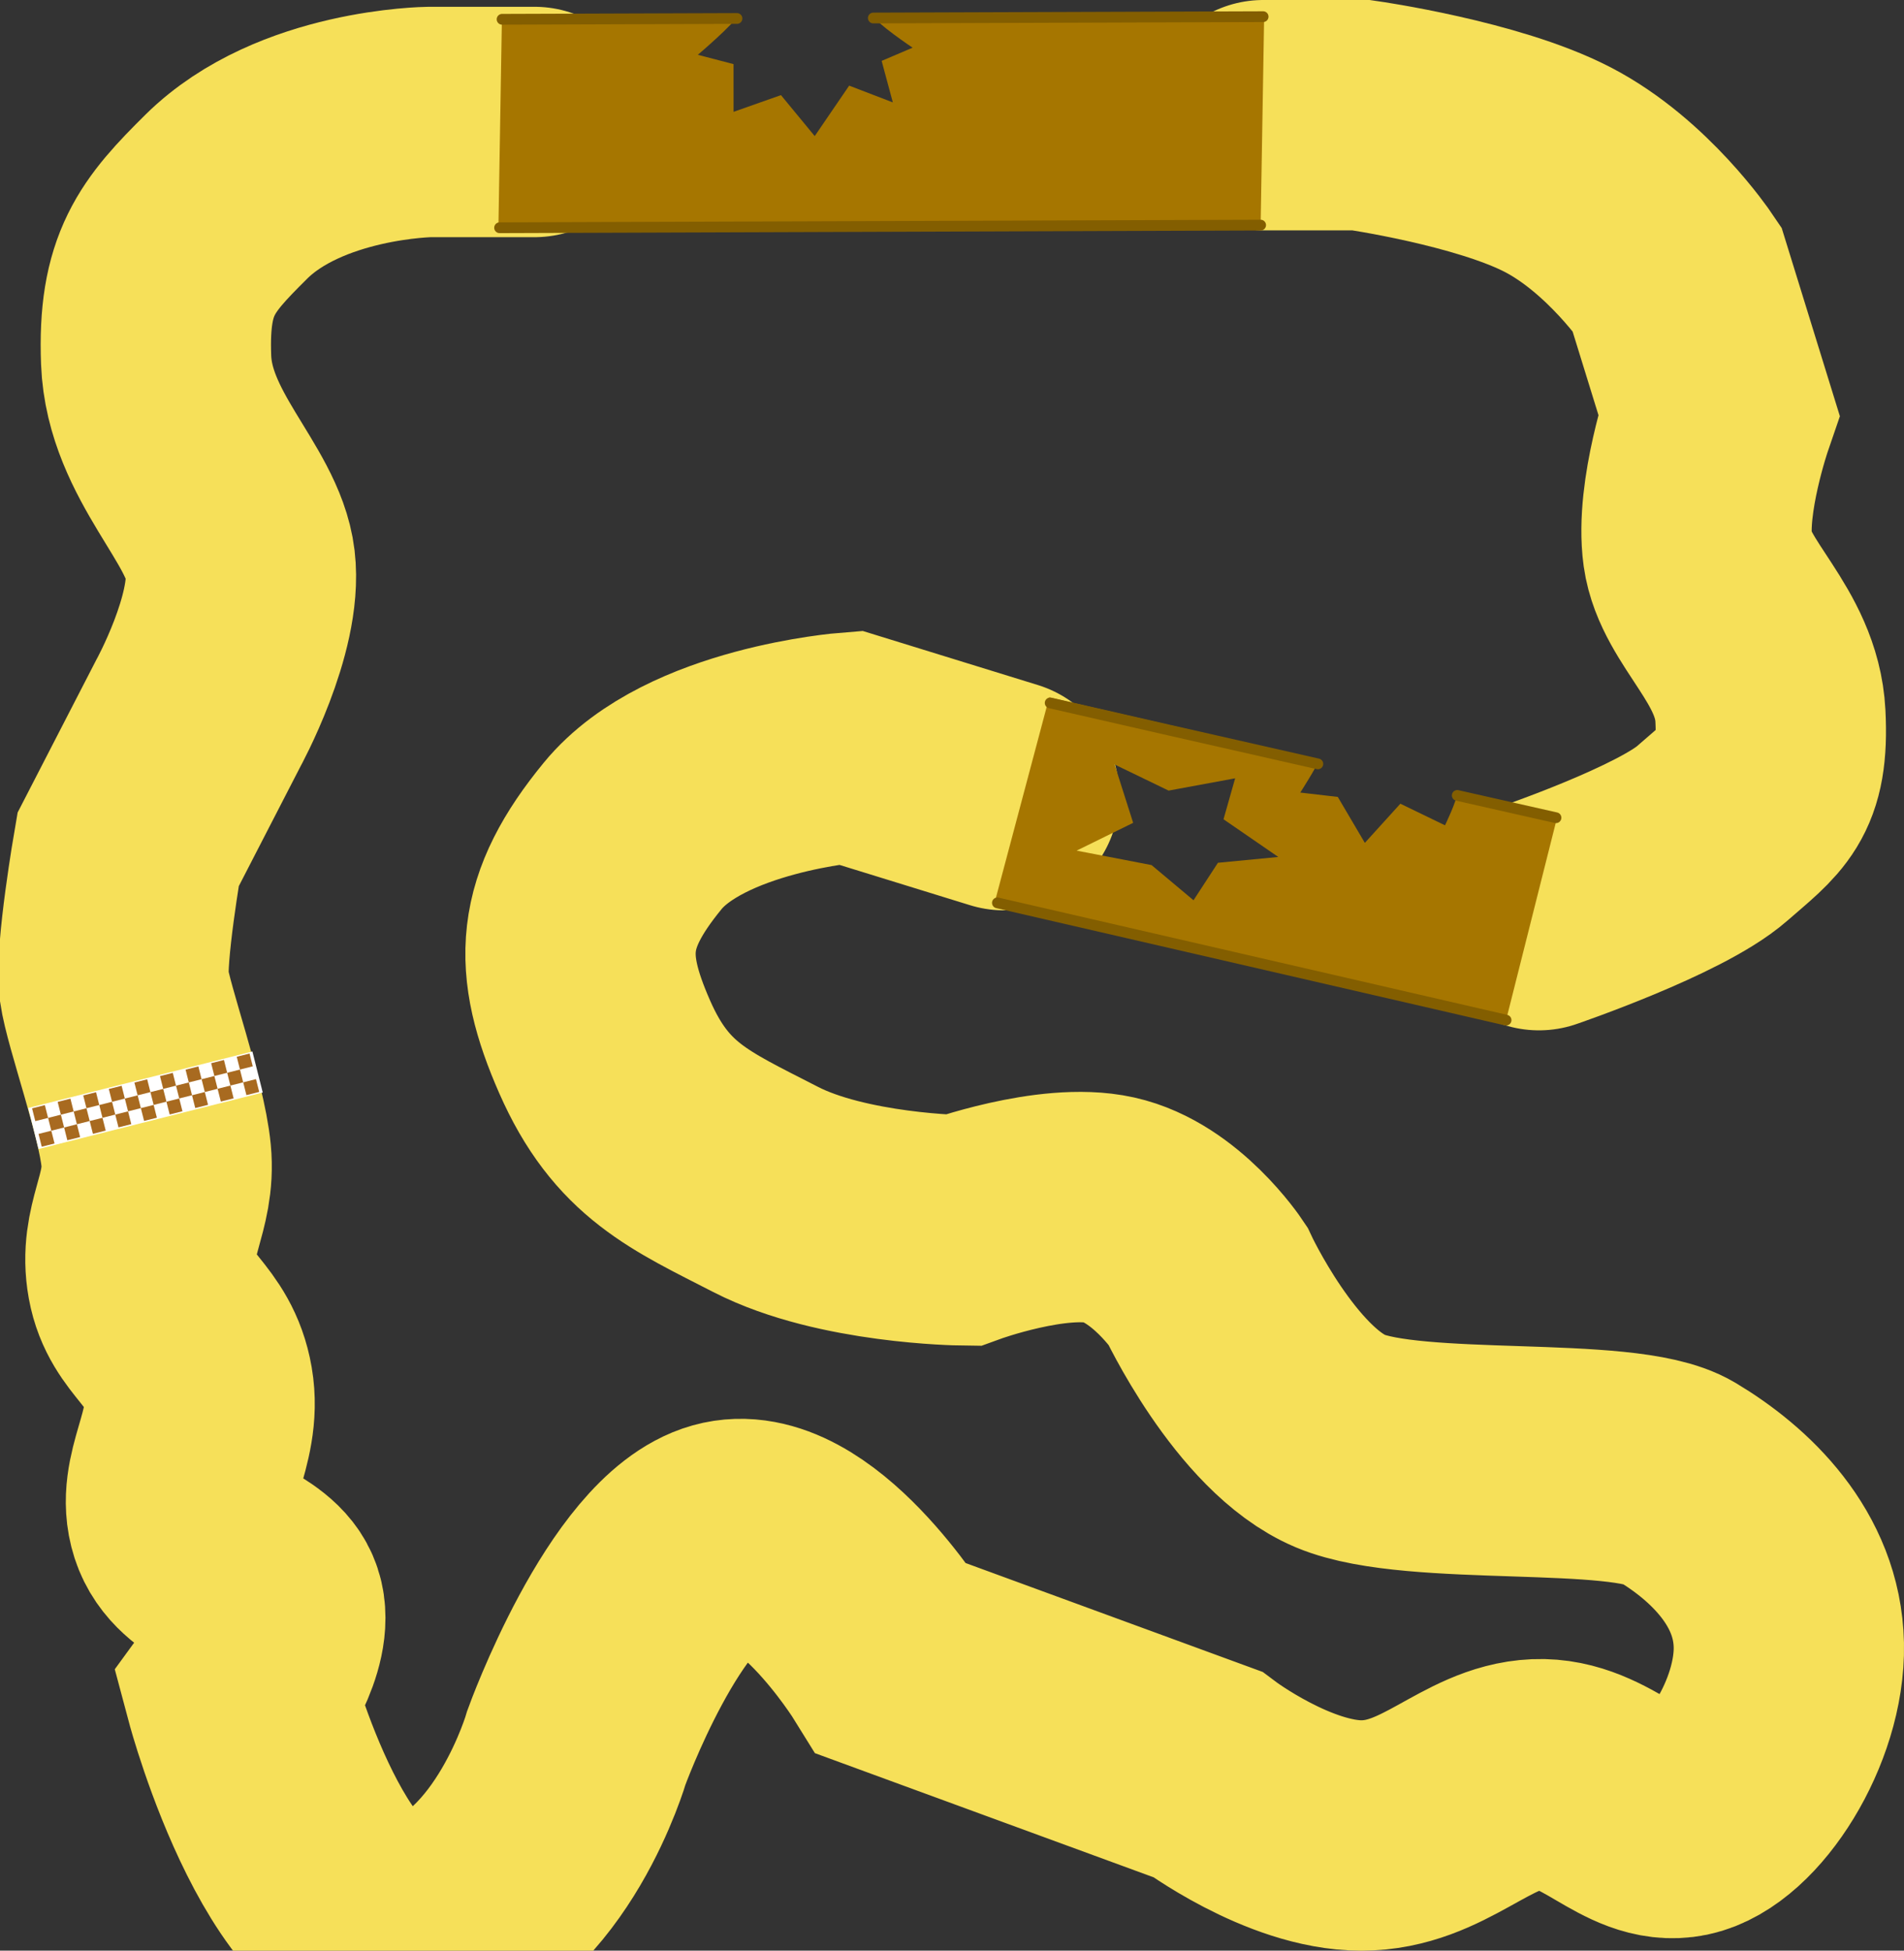 <svg version="1.1" xmlns="http://www.w3.org/2000/svg" xmlns:xlink="http://www.w3.org/1999/xlink" width="265.57" height="272.004" viewBox="0,0,265.57,272.004"><rect x="0" y="0" width="265.57" height="272.004" fill="#333333" stroke="none"/><g transform="translate(-217.682,-26.591)"><g data-paper-data="{&quot;isPaintingLayer&quot;:true}" fill-rule="nonzero" stroke-linejoin="miter" stroke-miterlimit="10" stroke-dasharray="" stroke-dashoffset="0" style="mix-blend-mode: normal"><path d="M393.886,42.653h13.683c0,0 17.566,2.514 27.367,7.585c9.801,5.071 16.616,15.17 16.616,15.17l5.864,18.963c0,0 -3.965,11.547 -2.932,18.963c1.033,7.416 9.631,13.206 10.135,23.065c0.503,9.859 -2.25,11.262 -8.12,16.405c-5.87,5.143 -24.164,11.397 -24.164,11.397" fill="none" stroke="#f6e059" stroke-width="32.125" stroke-linecap="round"/><path d="M357.723,137.467l-21.502,-6.637c0,0 -21.587,1.702 -30.299,12.326c-8.712,10.624 -9.042,17.702 -3.91,29.392c5.133,11.691 11.795,14.424 22.48,19.911c10.685,5.487 27.367,5.689 27.367,5.689c0,0 12.637,-4.593 20.525,-2.844c7.888,1.749 13.683,10.43 13.683,10.43c0,0 8.127,17.422 18.57,21.807c10.443,4.385 39.443,1.228 46.914,5.689c7.472,4.46 15.418,12.084 15.638,22.755c0.22,10.671 -7.78,23.236 -14.661,24.652c-6.88,1.416 -12.09,-6.993 -20.525,-6.637c-8.435,0.356 -14.3,8.533 -24.435,8.533c-10.135,0 -21.502,-8.533 -21.502,-8.533l-43.982,-16.118c0,0 -12.464,-20.147 -23.457,-17.067c-10.994,3.081 -20.525,29.392 -20.525,29.392c0,0 -6.105,21.243 -21.502,25.6c-15.397,4.356 -25.412,-33.185 -25.412,-33.185c0,0 5.491,-7.532 3.91,-12.326c-1.581,-4.793 -9.774,-5.309 -11.729,-11.378c-1.955,-6.069 3.215,-11.627 1.955,-18.963c-1.26,-7.336 -6.622,-8.592 -7.819,-15.17c-1.197,-6.578 2.595,-10.394 1.955,-17.067c-0.64,-6.673 -5.276,-19.426 -5.864,-23.703c-0.588,-4.277 1.955,-18.963 1.955,-18.963l9.774,-18.963c0,0 6.861,-12.477 5.864,-20.859c-0.997,-8.382 -11.271,-16.457 -11.729,-28.444c-0.458,-11.987 2.836,-15.881 9.774,-22.755c10.313,-10.218 28.344,-10.43 28.344,-10.43h14.661" fill="none" stroke="#f6e059" stroke-width="32.125" stroke-linecap="round"/><path d="M287.196,58.483l0.498,-29.684l32.95,-0.109c-0.42,1.104 -5.627,5.544 -5.627,5.544l4.979,1.297l0.004,6.654l6.61,-2.33l4.708,5.713l4.806,-7.037l6.089,2.339l-1.56,-5.789l4.319,-1.841c0,0 -5.216,-3.489 -5.65,-4.611l54.69,-0.181l-0.498,29.684z" fill="#a67600" stroke="none" stroke-width="0" stroke-linecap="butt"/><path d="M287.712,29.282l32.764,-0.113" fill="none" stroke="#835e00" stroke-width="1.5" stroke-linecap="round"/><path d="M339.492,29.102l54.371,-0.188" fill="none" stroke="#835e00" stroke-width="1.5" stroke-linecap="round"/><path d="M287.364,58.348l106.151,-0.367" fill="none" stroke="#835e00" stroke-width="1.5" stroke-linecap="round"/><path d="M364.027,123.835l37.673,8.688c-0.429,1.114 -2.654,4.585 -2.654,4.585l5.231,0.608l3.774,6.406l4.955,-5.461l6.224,3.014c0,0 1.66,-3.405 1.77,-4.701l13.965,3.22l-7.251,28.789l-71.323,-16.448zM384.152,152.124l3.408,-5.227l8.416,-0.81l-7.638,-5.255l1.621,-5.711l-9.279,1.712l-7.539,-3.644l2.595,8.139l-7.888,3.877l10.453,2.014z" fill="#a67600" stroke="none" stroke-width="0" stroke-linecap="butt"/><path d="M401.496,133.108c-13.93,-3.155 -28.838,-6.54 -37.336,-8.499" fill="none" stroke="#835e00" stroke-width="1.5" stroke-linecap="round"/><path d="M434.713,140.616c0,0 -5.592,-1.261 -13.773,-3.11" fill="none" stroke="#835e00" stroke-width="1.5" stroke-linecap="round"/><path d="M427.749,168.838c0,0 -51.859,-11.951 -70.949,-16.35" fill="none" stroke="#835e00" stroke-width="1.5" stroke-linecap="round"/><path d="M221.616,181.091l31.272,-7.88l1.442,5.721l-31.272,7.88z" fill="#ffffff" stroke="none" stroke-width="1" stroke-linecap="butt"/><g fill="#a86a20" stroke="none" stroke-width="0" stroke-linecap="butt"><path d="M222.606,182.923l-0.45,-1.784l1.784,-0.45l0.45,1.784z"/><path d="M223.505,186.492l-0.45,-1.784l1.784,-0.45l0.45,1.784z"/><path d="M224.84,184.258l-0.45,-1.784l1.784,-0.45l0.45,1.784z"/><path d="M226.174,182.024l-0.45,-1.784l1.784,-0.45l0.45,1.784z"/><path d="M227.074,185.592l-0.45,-1.784l1.784,-0.45l0.45,1.784z"/><path d="M228.408,183.359l-0.45,-1.784l1.784,-0.45l0.45,1.784z"/><path d="M229.743,181.125l-0.45,-1.784l1.784,-0.45l0.45,1.784z"/><path d="M230.642,184.693l-0.45,-1.784l1.784,-0.45l0.45,1.784z"/><path d="M231.977,182.46l-0.45,-1.784l1.784,-0.45l0.45,1.784z"/><path d="M233.311,180.226l-0.45,-1.784l1.784,-0.45l0.45,1.784z"/><path d="M234.21,183.794l-0.45,-1.784l1.784,-0.45l0.45,1.784z"/><path d="M235.545,181.56l-0.45,-1.784l1.784,-0.45l0.45,1.784z"/><path d="M236.879,179.327l-0.45,-1.784l1.784,-0.45l0.45,1.784z"/><path d="M237.779,182.895l-0.45,-1.784l1.784,-0.45l0.45,1.784z"/><path d="M239.113,180.661l-0.45,-1.784l1.784,-0.45l0.45,1.784z"/><path d="M240.448,178.427l-0.45,-1.784l1.784,-0.45l0.45,1.784z"/><path d="M241.347,181.996l-0.45,-1.784l1.784,-0.45l0.45,1.784z"/><path d="M242.682,179.762l-0.45,-1.784l1.784,-0.45l0.45,1.784z"/><path d="M244.016,177.528l-0.45,-1.784l1.784,-0.45l0.45,1.784z"/><path d="M244.915,181.097l-0.45,-1.784l1.784,-0.45l0.45,1.784z"/><path d="M246.25,178.863l-0.45,-1.784l1.784,-0.45l0.45,1.784z"/><path d="M247.585,176.629l-0.45,-1.784l1.784,-0.45l0.45,1.784z"/><path d="M248.484,180.197l-0.45,-1.784l1.784,-0.45l0.45,1.784z"/><path d="M249.818,177.964l-0.45,-1.784l1.784,-0.45l0.45,1.784z"/><path d="M251.153,175.73l-0.45,-1.784l1.784,-0.45l0.45,1.784z"/><path d="M252.052,179.298l-0.45,-1.784l1.784,-0.45l0.45,1.784z"/></g></g></g></svg>